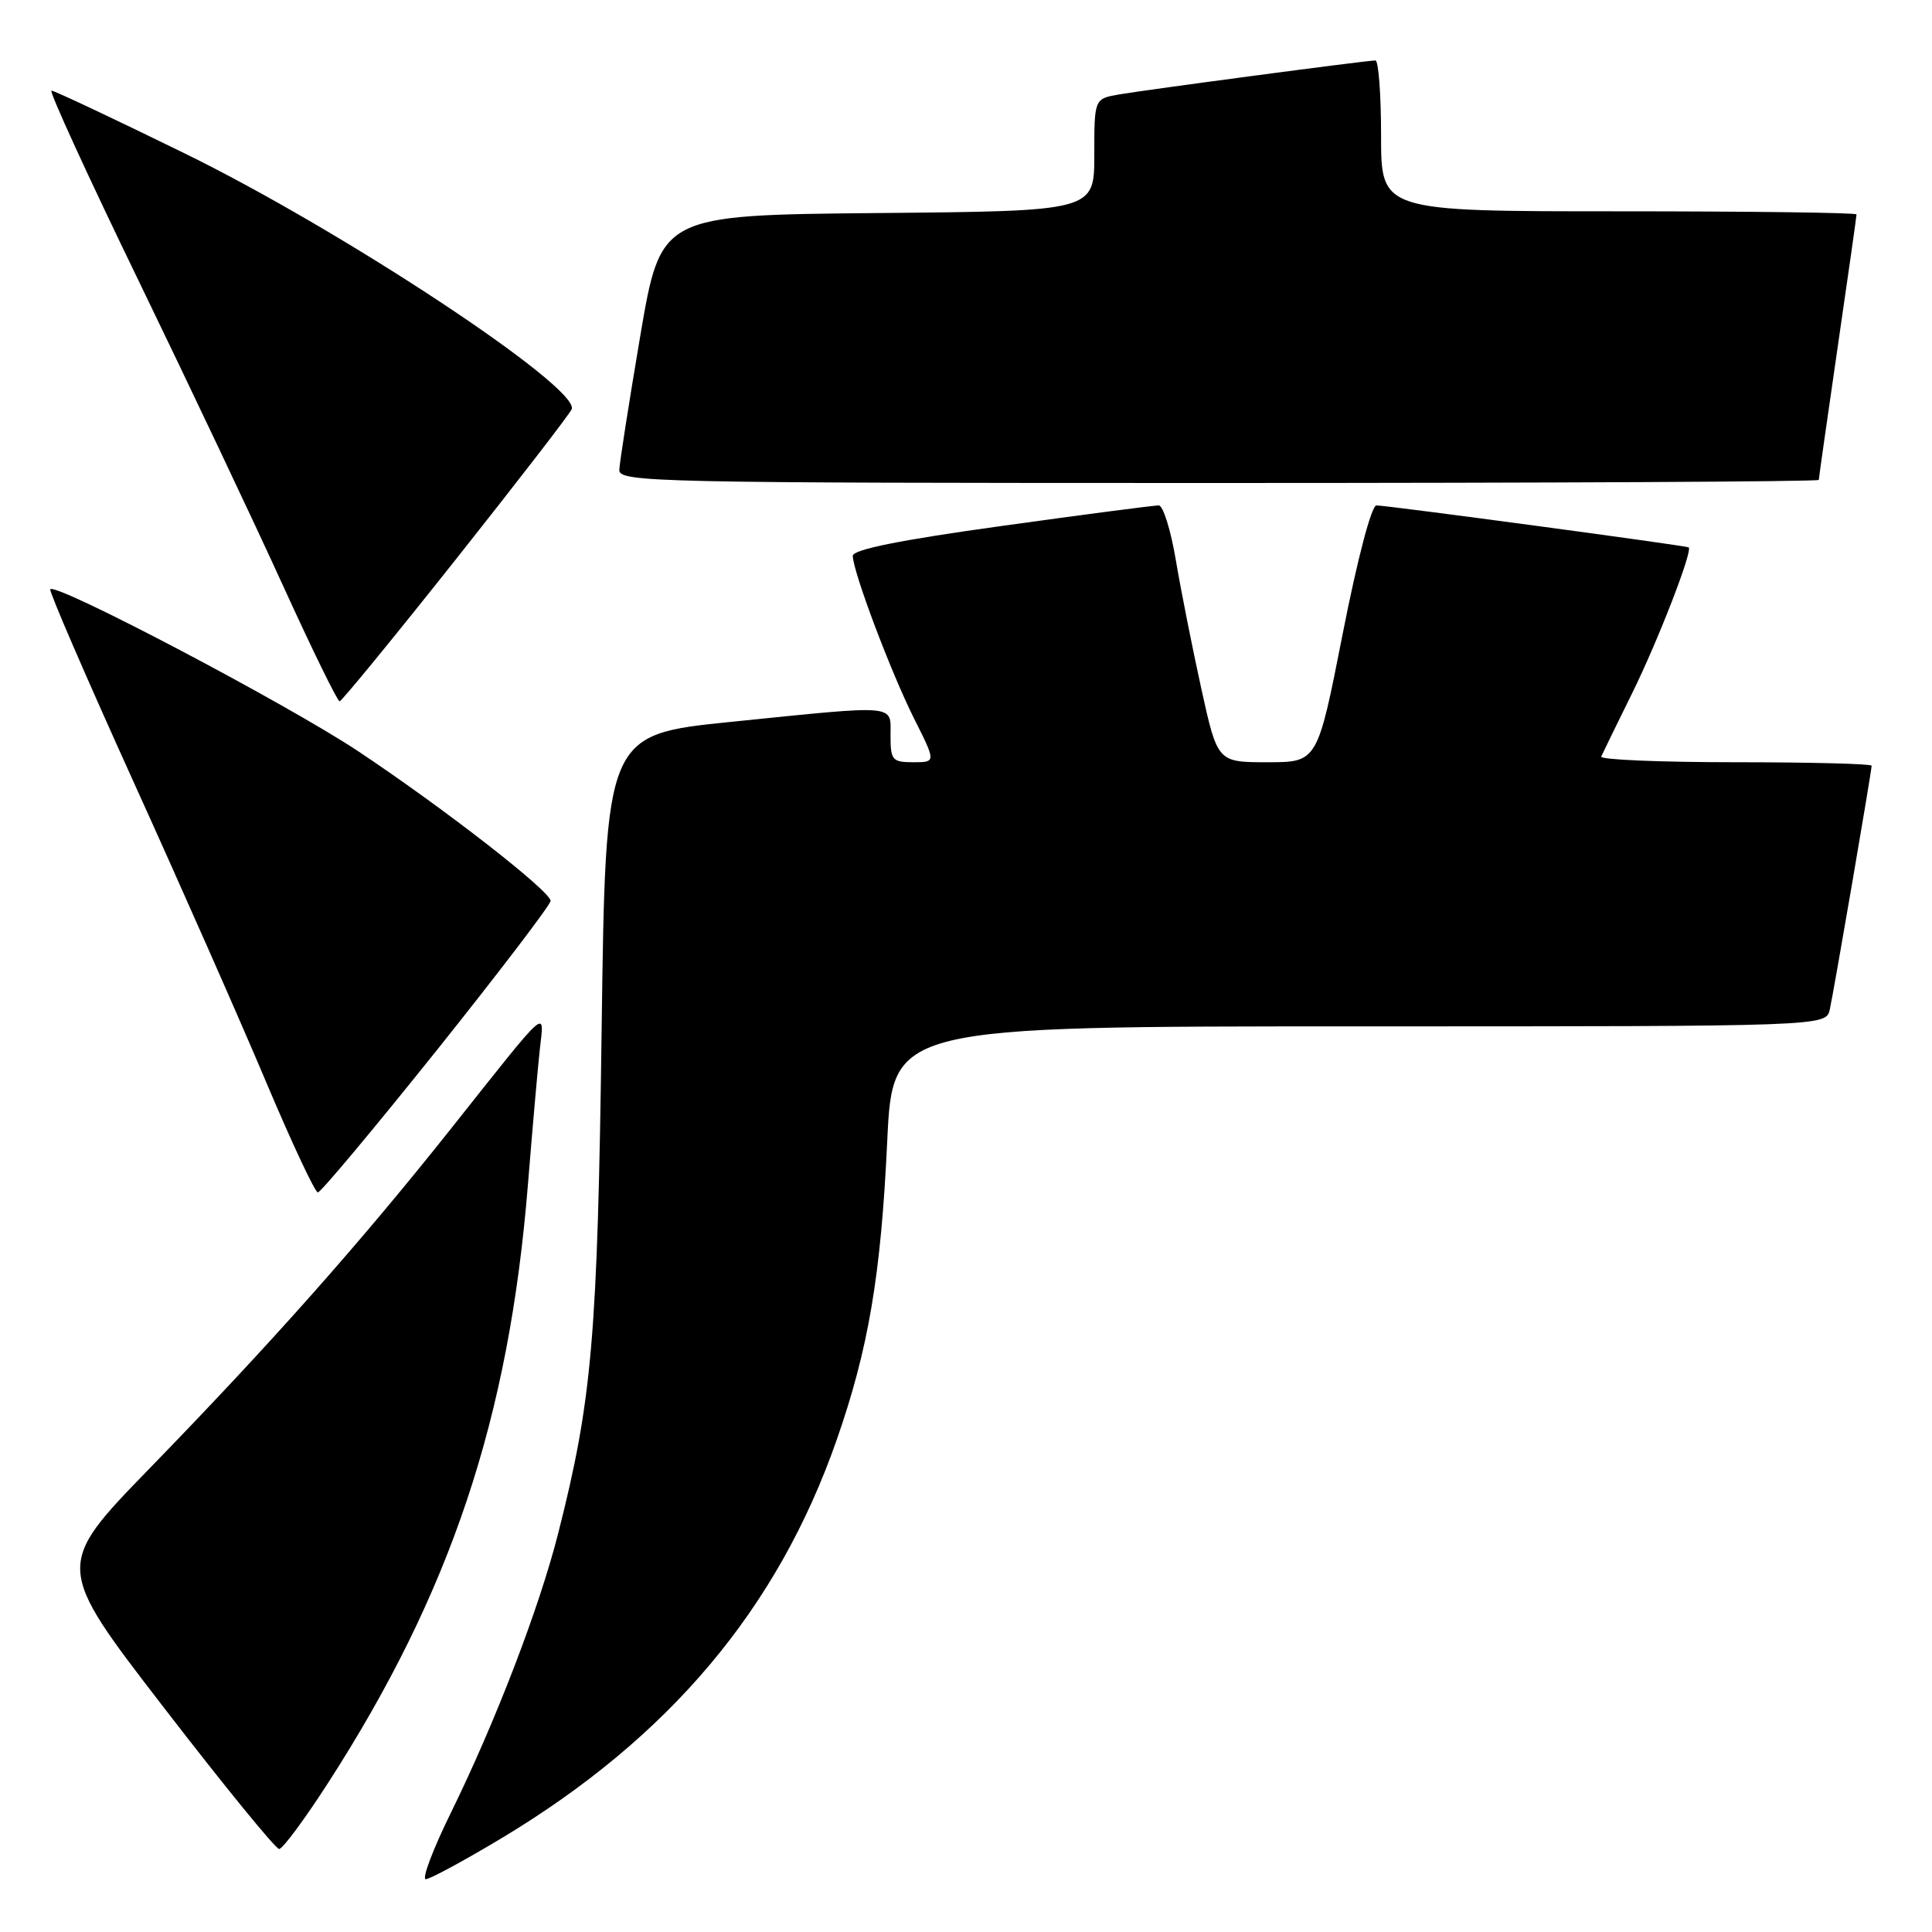 <?xml version="1.0" encoding="UTF-8" standalone="no"?>
<!DOCTYPE svg PUBLIC "-//W3C//DTD SVG 1.1//EN" "http://www.w3.org/Graphics/SVG/1.1/DTD/svg11.dtd" >
<svg xmlns="http://www.w3.org/2000/svg" xmlns:xlink="http://www.w3.org/1999/xlink" version="1.1" viewBox="0 0 256 256">
 <g >
 <path fill="currentColor"
d=" M 66.46 243.57 C 88.70 230.21 103.05 213.16 110.86 190.81 C 115.07 178.76 116.73 169.01 117.56 151.25 C 118.28 136.00 118.28 136.00 180.12 136.00 C 241.96 136.00 241.96 136.00 242.46 133.75 C 243.01 131.25 248.00 102.18 248.00 101.46 C 248.00 101.21 239.86 101.00 229.92 101.00 C 219.97 101.00 211.98 100.66 212.17 100.25 C 212.35 99.84 214.19 96.06 216.26 91.87 C 219.71 84.88 224.36 72.87 223.75 72.53 C 223.32 72.28 183.56 66.94 182.38 66.97 C 181.72 66.99 179.85 74.13 177.91 84.00 C 174.57 101.00 174.57 101.00 167.95 101.00 C 161.33 101.00 161.33 101.00 159.18 91.25 C 158.00 85.89 156.48 78.24 155.81 74.25 C 155.14 70.26 154.12 66.99 153.55 66.97 C 152.97 66.96 143.61 68.18 132.75 69.69 C 119.30 71.55 113.00 72.82 113.00 73.65 C 113.00 75.70 118.06 89.12 121.14 95.25 C 124.03 101.00 124.03 101.00 121.01 101.00 C 118.24 101.00 118.00 100.73 118.00 97.50 C 118.00 93.27 119.23 93.38 96.87 95.65 C 80.24 97.34 80.24 97.34 79.72 136.42 C 79.18 177.19 78.46 185.50 73.95 203.22 C 71.44 213.11 65.63 228.22 59.72 240.25 C 57.36 245.06 55.87 249.00 56.42 249.00 C 56.96 249.00 61.48 246.56 66.46 243.57 Z  M 43.47 236.25 C 59.75 210.99 67.45 187.92 69.95 157.00 C 70.55 149.57 71.26 141.49 71.53 139.02 C 72.12 133.69 72.92 132.97 59.77 149.54 C 47.71 164.72 35.97 177.95 19.89 194.50 C 7.25 207.50 7.25 207.50 21.70 226.25 C 29.64 236.56 36.52 245.00 36.99 245.00 C 37.45 245.00 40.37 241.06 43.47 236.25 Z  M 57.91 139.12 C 66.21 128.73 72.98 119.84 72.96 119.37 C 72.90 118.05 58.76 107.06 47.50 99.57 C 38.09 93.31 7.41 77.17 6.66 78.08 C 6.47 78.31 11.42 89.75 17.65 103.50 C 23.89 117.25 31.79 135.14 35.21 143.25 C 38.63 151.36 41.74 158.00 42.12 158.00 C 42.50 158.00 49.60 149.50 57.91 139.12 Z  M 60.48 74.02 C 68.72 63.63 75.59 54.72 75.76 54.21 C 76.74 51.28 45.42 30.58 24.50 20.34 C 15.15 15.76 7.20 12.01 6.82 12.01 C 6.45 12.00 11.65 23.36 18.39 37.25 C 25.12 51.14 33.75 69.35 37.56 77.73 C 41.38 86.11 44.73 92.95 45.00 92.93 C 45.27 92.92 52.24 84.41 60.48 74.02 Z  M 241.00 63.59 C 241.00 63.37 242.13 55.45 243.50 46.00 C 244.88 36.55 246.00 28.63 246.00 28.41 C 246.00 28.18 231.82 28.00 214.50 28.00 C 183.00 28.00 183.00 28.00 183.00 18.00 C 183.00 12.50 182.66 8.00 182.25 8.01 C 181.04 8.02 151.81 11.90 148.25 12.52 C 145.00 13.09 145.00 13.09 145.00 20.53 C 145.00 27.97 145.00 27.97 116.28 28.23 C 87.56 28.50 87.56 28.50 84.84 44.50 C 83.35 53.30 82.10 61.29 82.06 62.25 C 82.00 63.90 86.43 64.00 161.50 64.00 C 205.23 64.00 241.00 63.82 241.00 63.59 Z "/>
</g>
</svg>
